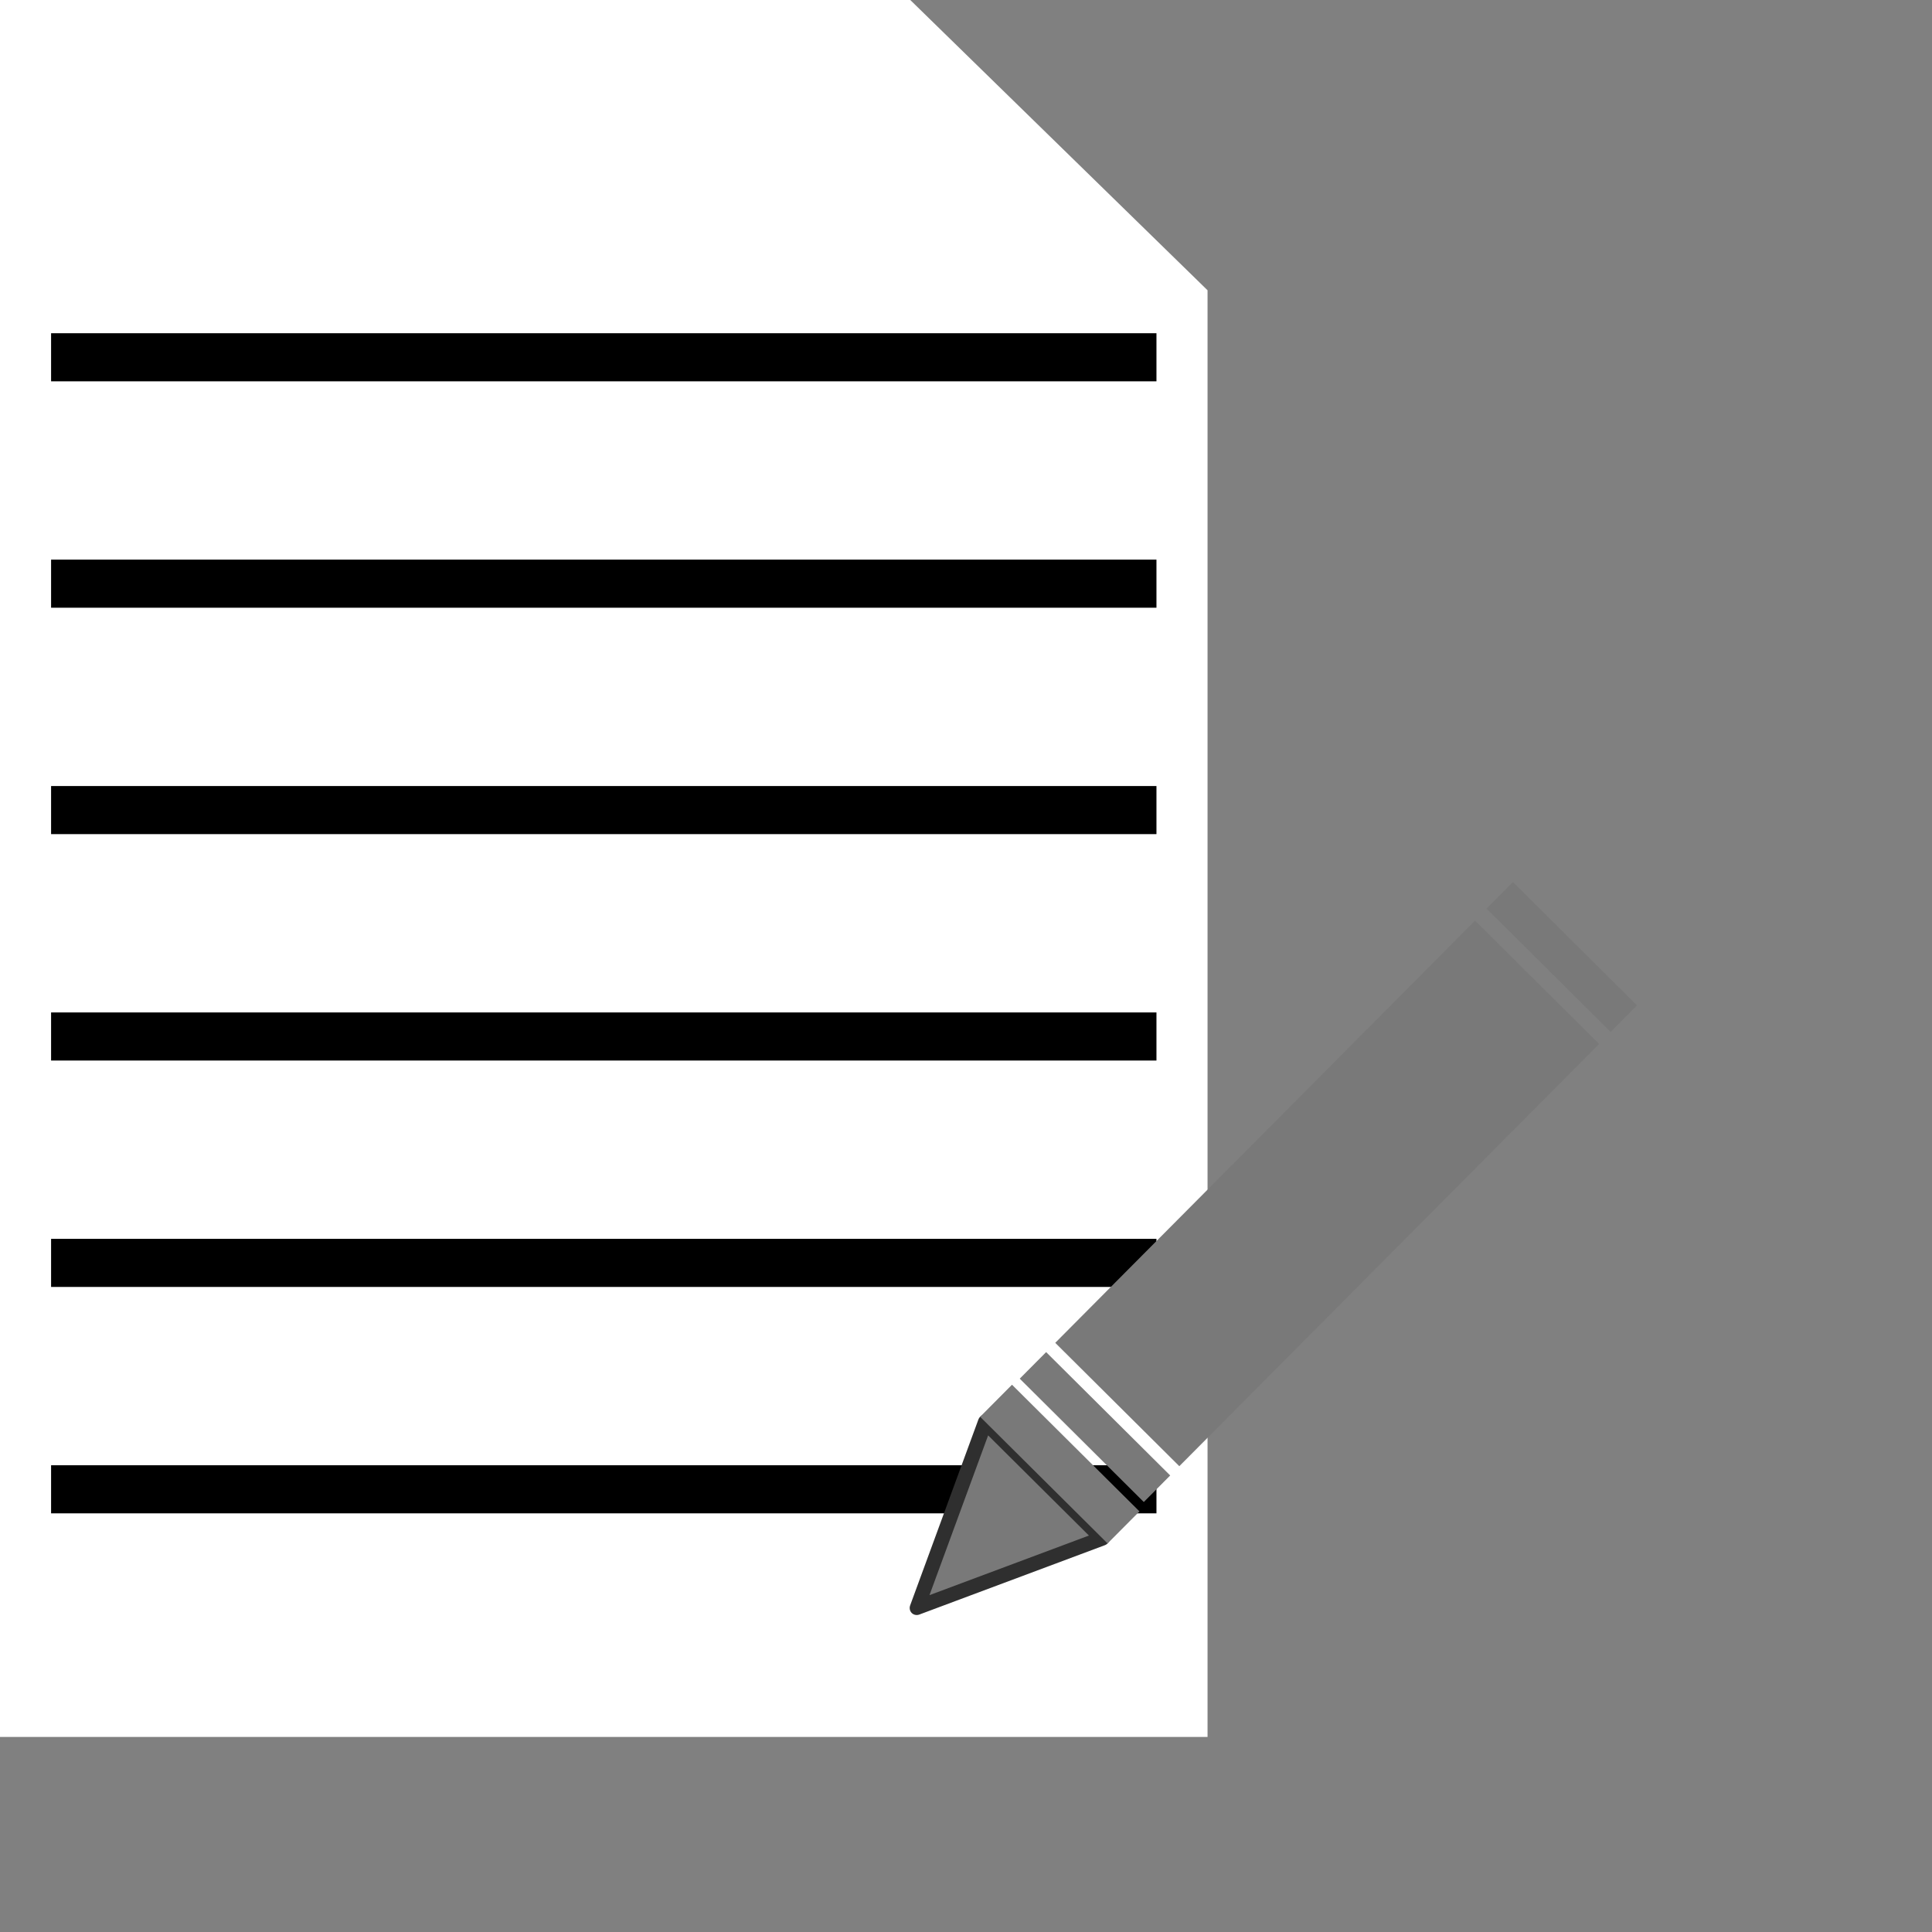 <?xml version="1.0" encoding="UTF-8" standalone="no"?>
<!-- Created with Inkscape (http://www.inkscape.org/) -->

<svg
   width="512"
   height="512"
   viewBox="0 0 135.467 135.467"
   version="1.1"
   id="svg5"
   inkscape:version="1.1 (c68e22c387, 2021-05-23)"
   sodipodi:docname="favicon.svg"
   xmlns:inkscape="http://www.inkscape.org/namespaces/inkscape"
   xmlns:sodipodi="http://sodipodi.sourceforge.net/DTD/sodipodi-0.dtd"
   xmlns="http://www.w3.org/2000/svg"
   xmlns:svg="http://www.w3.org/2000/svg">
  <rect x="0" y="0" width="135.467" height="135.467" fill="#808080" stroke="none"/>
  <sodipodi:namedview
     id="namedview7"
     pagecolor="#505050"
     bordercolor="#eeeeee"
     borderopacity="1"
     inkscape:pageshadow="0"
     inkscape:pageopacity="0"
     inkscape:pagecheckerboard="0"
     inkscape:document-units="px"
     showgrid="false"
     inkscape:snap-page="true"
     inkscape:snap-bbox="true"
     inkscape:bbox-paths="true"
     inkscape:bbox-nodes="true"
     inkscape:snap-bbox-edge-midpoints="true"
     inkscape:snap-bbox-midpoints="true"
     inkscape:object-paths="true"
     inkscape:snap-intersection-paths="true"
     inkscape:snap-smooth-nodes="true"
     inkscape:snap-midpoints="true"
     inkscape:zoom="1.1490485"
     inkscape:cx="210.17389"
     inkscape:cy="185.8059"
     inkscape:window-width="1920"
     inkscape:window-height="1017"
     inkscape:window-x="-8"
     inkscape:window-y="-8"
     inkscape:window-maximized="1"
     inkscape:current-layer="layer1" />
  <defs
     id="defs2" />
  <g
     inkscape:label="Ebene 1"
     inkscape:groupmode="layer"
     id="layer1">
    <path
       id="rect846"
       style="opacity:1;fill:#ffffff;stroke-width:0.443;stroke-linecap:round;stroke-linejoin:round"
       d="M 0,0 H 63.826 L 84.67,20.353 V 121.79 H 0 Z"
       sodipodi:nodetypes="cccccc" />
    <path
       style="fill:none;stroke:#000000;stroke-width:3.372;stroke-linecap:butt;stroke-linejoin:miter;stroke-miterlimit:4;stroke-dasharray:none;stroke-opacity:1"
       d="m 3.582,25.051 h 77.506 v 0 0 z"
       id="path1884" />
    <path
       style="fill:none;stroke:#000000;stroke-width:3.372;stroke-linecap:butt;stroke-linejoin:miter;stroke-miterlimit:4;stroke-dasharray:none;stroke-opacity:1"
       d="m 3.582,40.926 h 77.506 v 0 0 z"
       id="path2004" />
    <path
       style="fill:none;stroke:#000000;stroke-width:3.372;stroke-linecap:butt;stroke-linejoin:miter;stroke-miterlimit:4;stroke-dasharray:none;stroke-opacity:1"
       d="m 3.582,56.801 h 77.506 v 0 0 z"
       id="path2006" />
    <path
       style="fill:none;stroke:#000000;stroke-width:3.372;stroke-linecap:butt;stroke-linejoin:miter;stroke-miterlimit:4;stroke-dasharray:none;stroke-opacity:1"
       d="m 3.582,72.676 h 77.506 v 0 0 z"
       id="path2008" />
    <path
       style="fill:none;stroke:#000000;stroke-width:3.372;stroke-linecap:butt;stroke-linejoin:miter;stroke-miterlimit:4;stroke-dasharray:none;stroke-opacity:1"
       d="m 3.582,88.551 h 77.506 v 0 0 z"
       id="path2010" />
    <path
       style="fill:none;stroke:#000000;stroke-width:3.372;stroke-linecap:butt;stroke-linejoin:miter;stroke-miterlimit:4;stroke-dasharray:none;stroke-opacity:1"
       d="m 3.582,104.426 h 77.506 v 0 0 z"
       id="path2012" />
    <g
       inkscape:label="Ebene 1"
       id="layer1-9"
       transform="matrix(0.521,0.138,-0.138,0.521,60.686,45.935)"
       style="fill:#797979;fill-opacity:1">
      <rect
         style="fill:#797979;fill-opacity:1;stroke-width:0.579;stroke-linejoin:round"
         id="rect4353"
         width="22.761"
         height="77.462"
         x="80.589"
         y="-31.422"
         transform="rotate(30)" />
      <rect
         style="fill:#797979;fill-opacity:1;stroke-width:0.145;stroke-linejoin:round"
         id="rect4435"
         width="22.761"
         height="4.871"
         x="80.599"
         y="47.732"
         transform="rotate(30)" />
      <g
         id="g7107"
         transform="matrix(0.818,0.472,-0.5,0.866,83.242,-18.502)"
         style="fill:#797979;fill-opacity:1">
        <path
           id="rect4539"
           style="fill:#797979;fill-opacity:1;stroke:#2f2f2f;stroke-width:1.992;stroke-linejoin:round;stroke-miterlimit:4;stroke-dasharray:none;stroke-opacity:1"
           d="M 19.637,117.39 H 42.398 L 31.018,140.786 Z"
           sodipodi:nodetypes="cccc" />
        <rect
           style="fill:#797979;fill-opacity:1;stroke-width:0.166;stroke-linejoin:round"
           id="rect7001"
           width="24.753"
           height="5.881"
           x="18.641"
           y="111.523" />
      </g>
      <rect
         style="fill:#797979;fill-opacity:1;stroke-width:0.145;stroke-linejoin:round"
         id="rect7109"
         width="22.761"
         height="4.871"
         x="80.545"
         y="-38.454"
         transform="rotate(30)" />
    </g>
  </g>
</svg>

